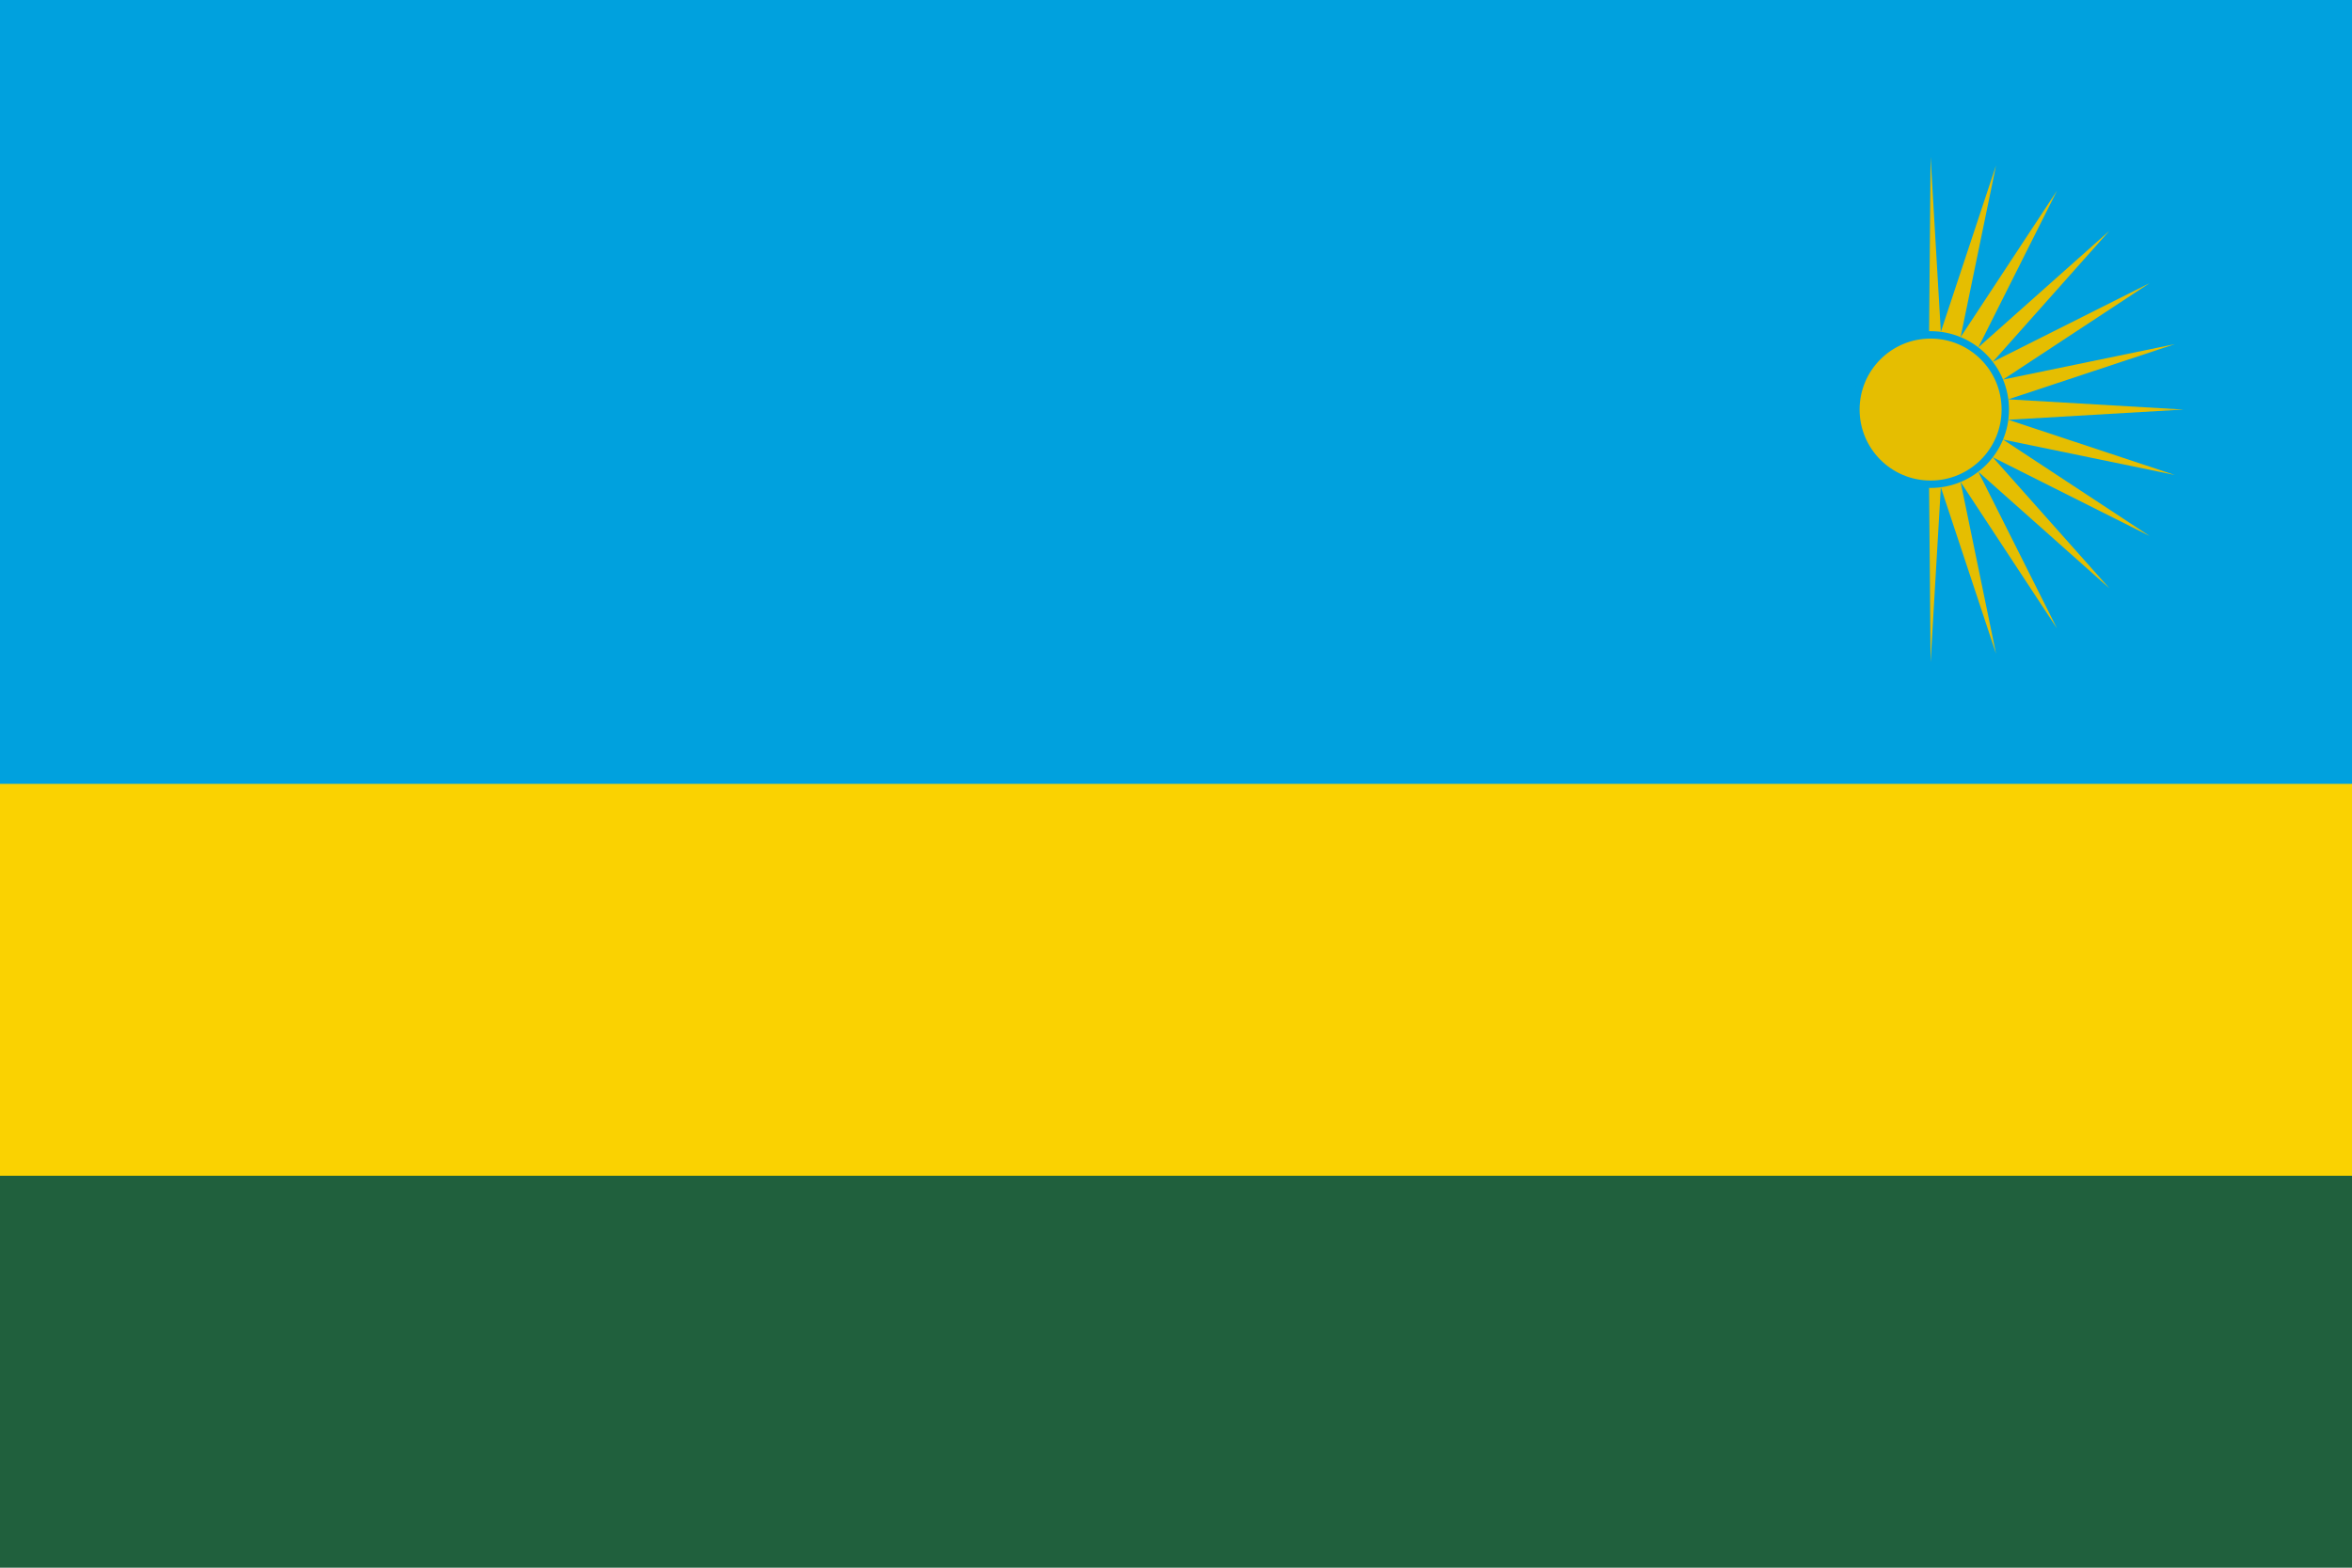 <svg xmlns="http://www.w3.org/2000/svg" xmlns:xlink="http://www.w3.org/1999/xlink" viewBox="0 0 1080 720">
  <rect width="1080" height="720" fill="#20603D"/>
  <rect width="1080" height="540" fill="#FAD201"/>
  <rect width="1080" height="360" fill="#00A1DE"/>
  <g transform="translate(886.5,188.1)">
    <g id="h">
      <path id="rw-q" fill="#E5BE01" d="M 116.1,0 L 35.692,4.699 112.144,30.049 33.26,13.777 100.546,58.05 28.561,21.915 82.095,82.095 21.915,28.561 58.05,100.546 13.777,33.26 30.049,112.144 4.699,35.692 0,116.1 -1,-1 z"/>
      <use xlink:href="#rw-q" transform="scale(1,-1)"/>
    </g>
    <use xlink:href="#rw-h" transform="scale(-1,1)"/>
    <circle r="34.3" fill="#E5BE01" stroke="#00A1DE" stroke-width="3.4"/>
  </g>
</svg>
